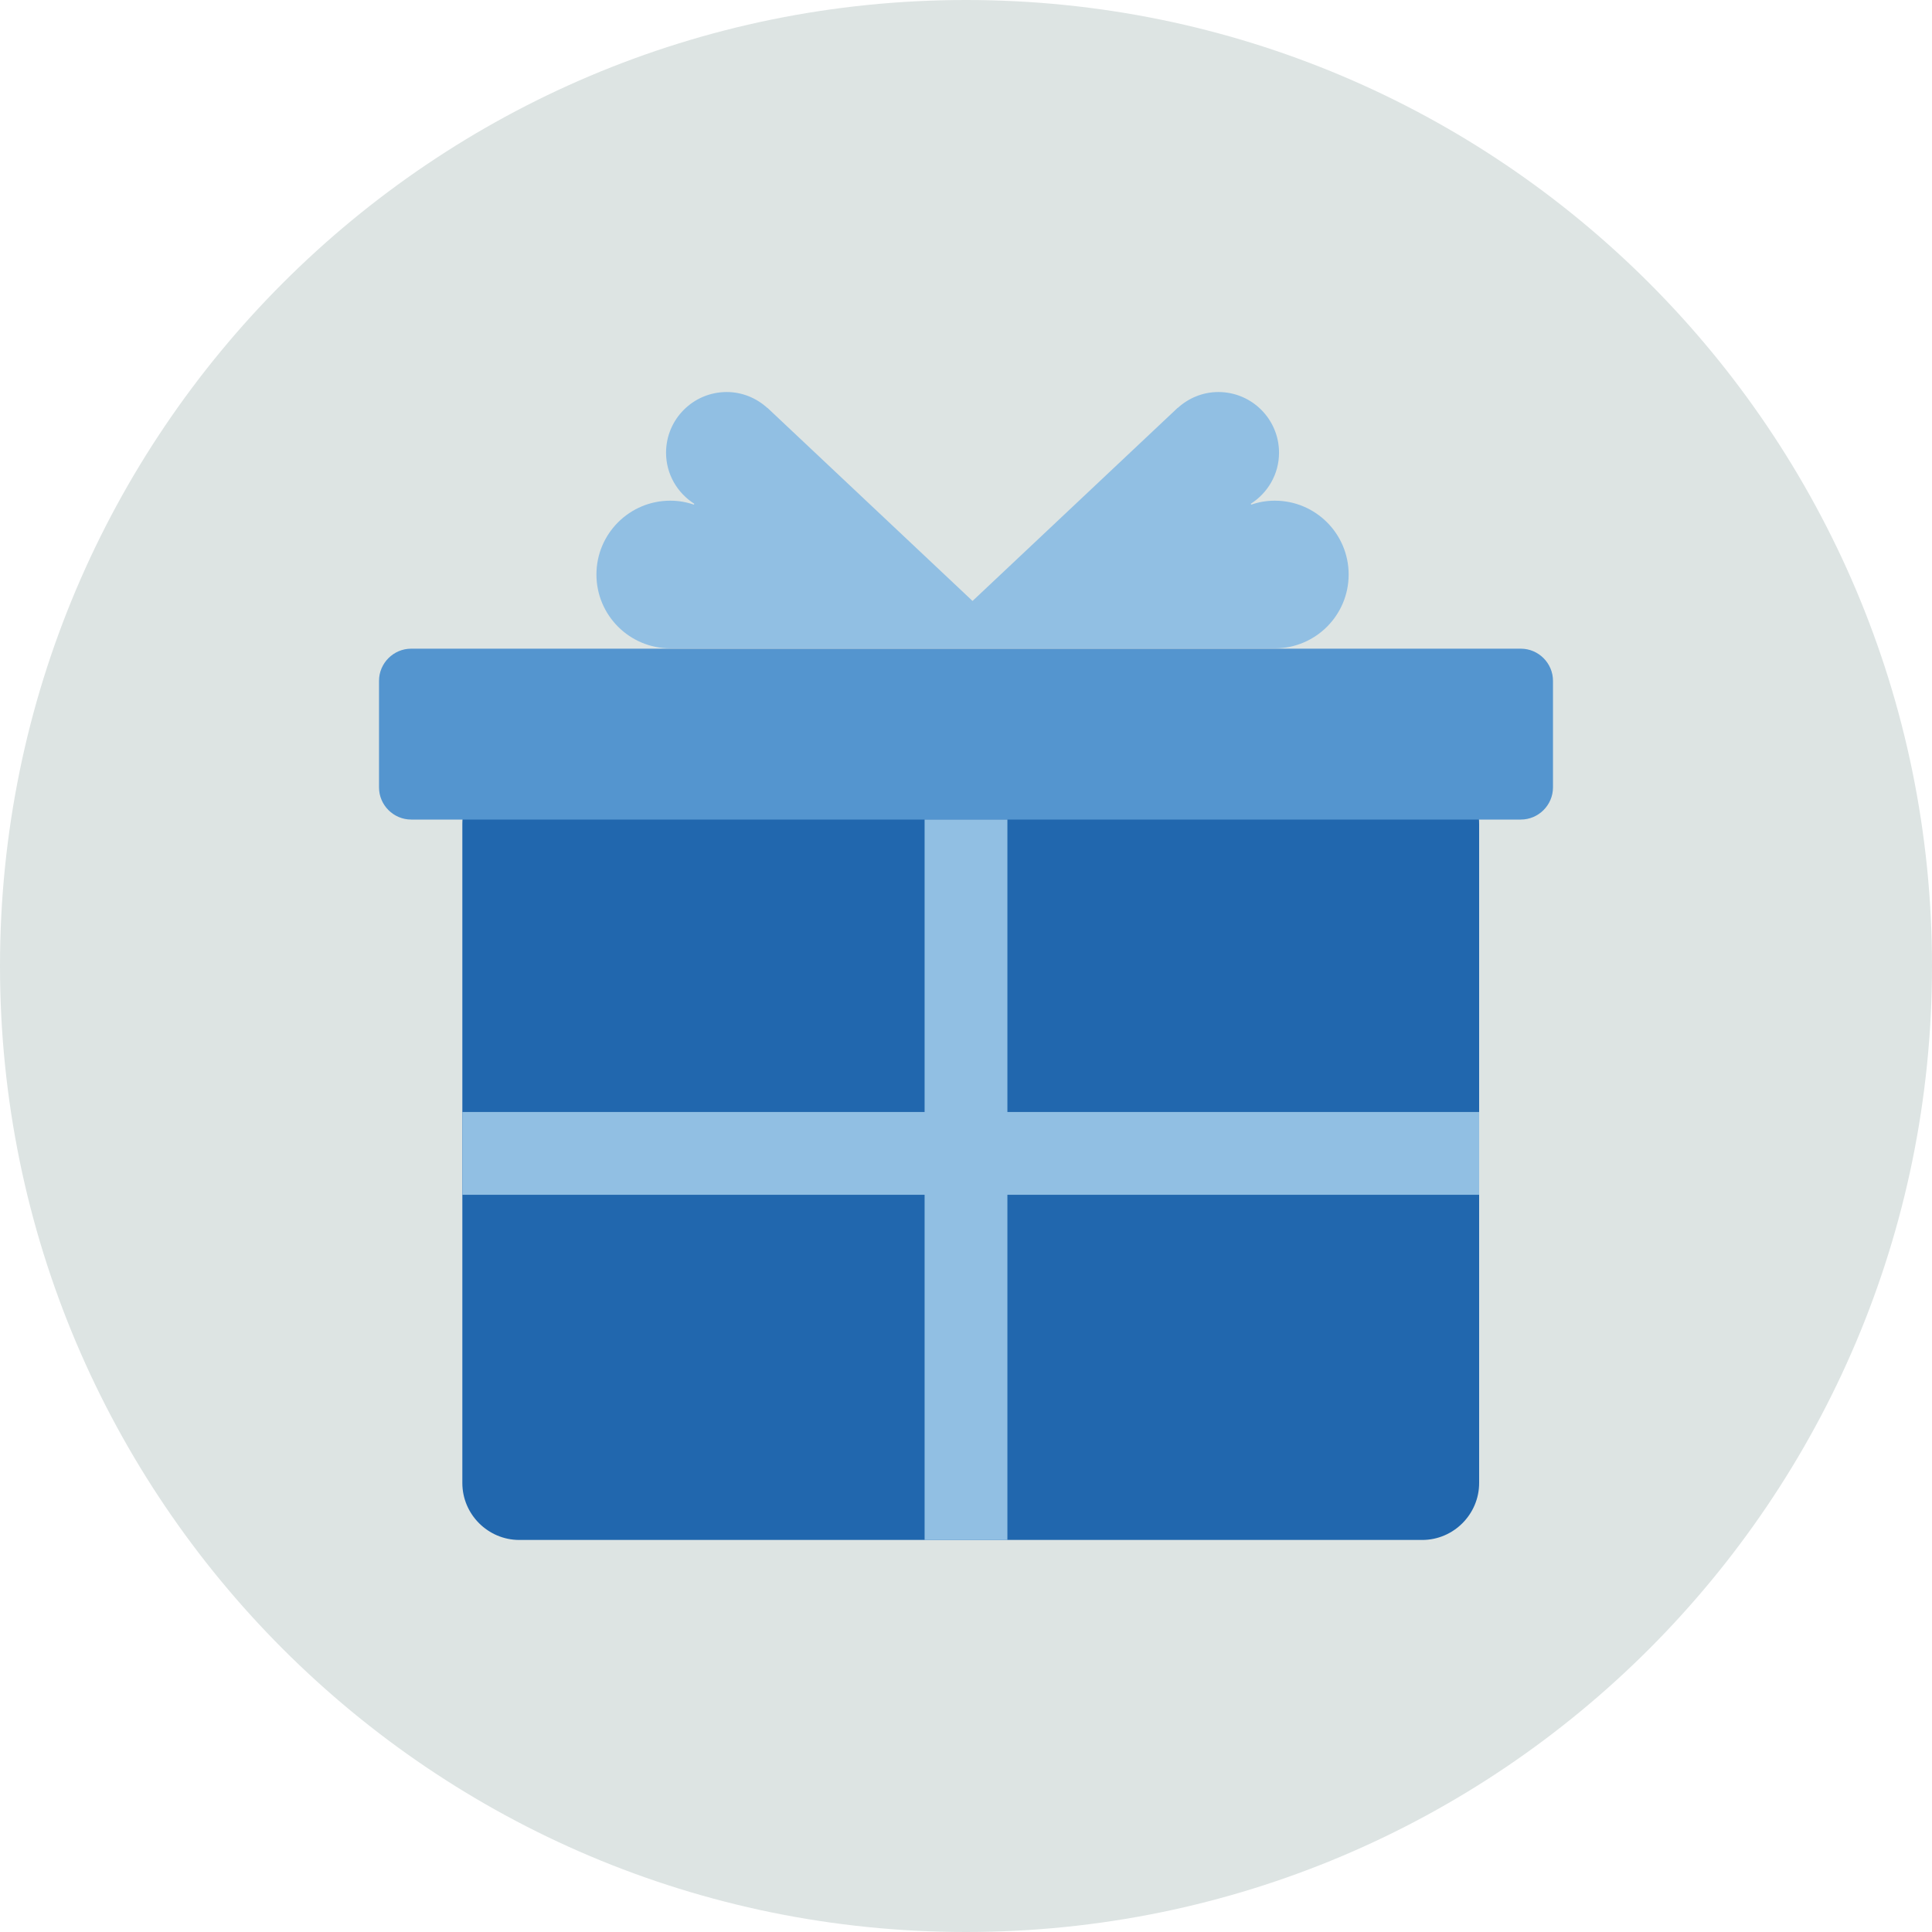 <?xml version="1.0" encoding="UTF-8"?>
<svg width="140px" height="140px" viewBox="0 0 140 140" version="1.1" xmlns="http://www.w3.org/2000/svg" xmlns:xlink="http://www.w3.org/1999/xlink">
    <title>pictogram/light/communication/gift</title>
    <g id="pictogram/light/communication/gift" stroke="none" stroke-width="1" fill="none" fill-rule="evenodd">
        <g id="gift" transform="translate(-0, 0)">
            <path d="M140,70 C140,108.66 108.66,140 70,140 C31.34,140 0,108.66 0,70 C0,31.34 31.34,0 70,0 C108.66,0 140,31.34 140,70" id="circle" fill="#DDE4E3"></path>
            <g id="picto" transform="translate(27.465, 28.408)">
                <path d="M75.593,83.183 L10.165,83.183 C7.896,83.183 6.038,81.326 6.038,79.056 L6.038,31.285 C6.038,29.015 7.896,27.157 10.165,27.157 L75.593,27.157 C77.862,27.157 79.719,29.015 79.719,31.285 L79.719,79.056 C79.719,81.326 77.862,83.183 75.593,83.183" id="Fill-4" fill="#2167AE"></path>
                <path d="M82.739,30.98 L2.331,30.98 C1.049,30.98 0,29.931 0,28.649 L0,20.929 C0,19.647 1.049,18.598 2.331,18.598 L82.739,18.598 C84.021,18.598 85.07,19.647 85.07,20.929 L85.07,28.649 C85.07,29.931 84.021,30.98 82.739,30.98" id="Fill-6" fill="#5495CF"></path>
                <polygon id="Fill-8" fill="#91BFE3" points="45.535 52.171 45.535 30.98 39.535 30.98 39.535 52.171 6.039 52.171 6.039 58.171 39.535 58.171 39.535 83.184 45.535 83.184 45.535 58.171 79.721 58.171 79.721 52.171"></polygon>
                <path d="M64.912,7.873 C64.315,7.873 63.744,7.974 63.21,8.158 L63.166,8.101 C64.396,7.322 65.218,5.958 65.218,4.395 C65.218,1.968 63.25,0 60.823,0 C59.685,0 58.659,0.444 57.878,1.153 L57.872,1.145 L57.759,1.251 C57.738,1.271 57.717,1.29 57.697,1.311 L43.009,15.14 L28.322,1.311 C28.301,1.29 28.279,1.271 28.259,1.251 L28.146,1.145 L28.14,1.153 C27.359,0.444 26.332,0 25.195,0 C22.768,0 20.8,1.968 20.8,4.395 C20.8,5.958 21.622,7.322 22.851,8.101 L22.808,8.158 C22.274,7.974 21.703,7.873 21.106,7.873 C18.151,7.873 15.755,10.269 15.755,13.223 C15.755,16.178 18.151,18.574 21.106,18.574 L43.009,18.574 L64.912,18.574 C67.867,18.574 70.263,16.178 70.263,13.223 C70.263,10.269 67.867,7.873 64.912,7.873" id="Fill-10" fill="#91BFE3"></path>
            </g>
        </g>
    </g>
</svg>